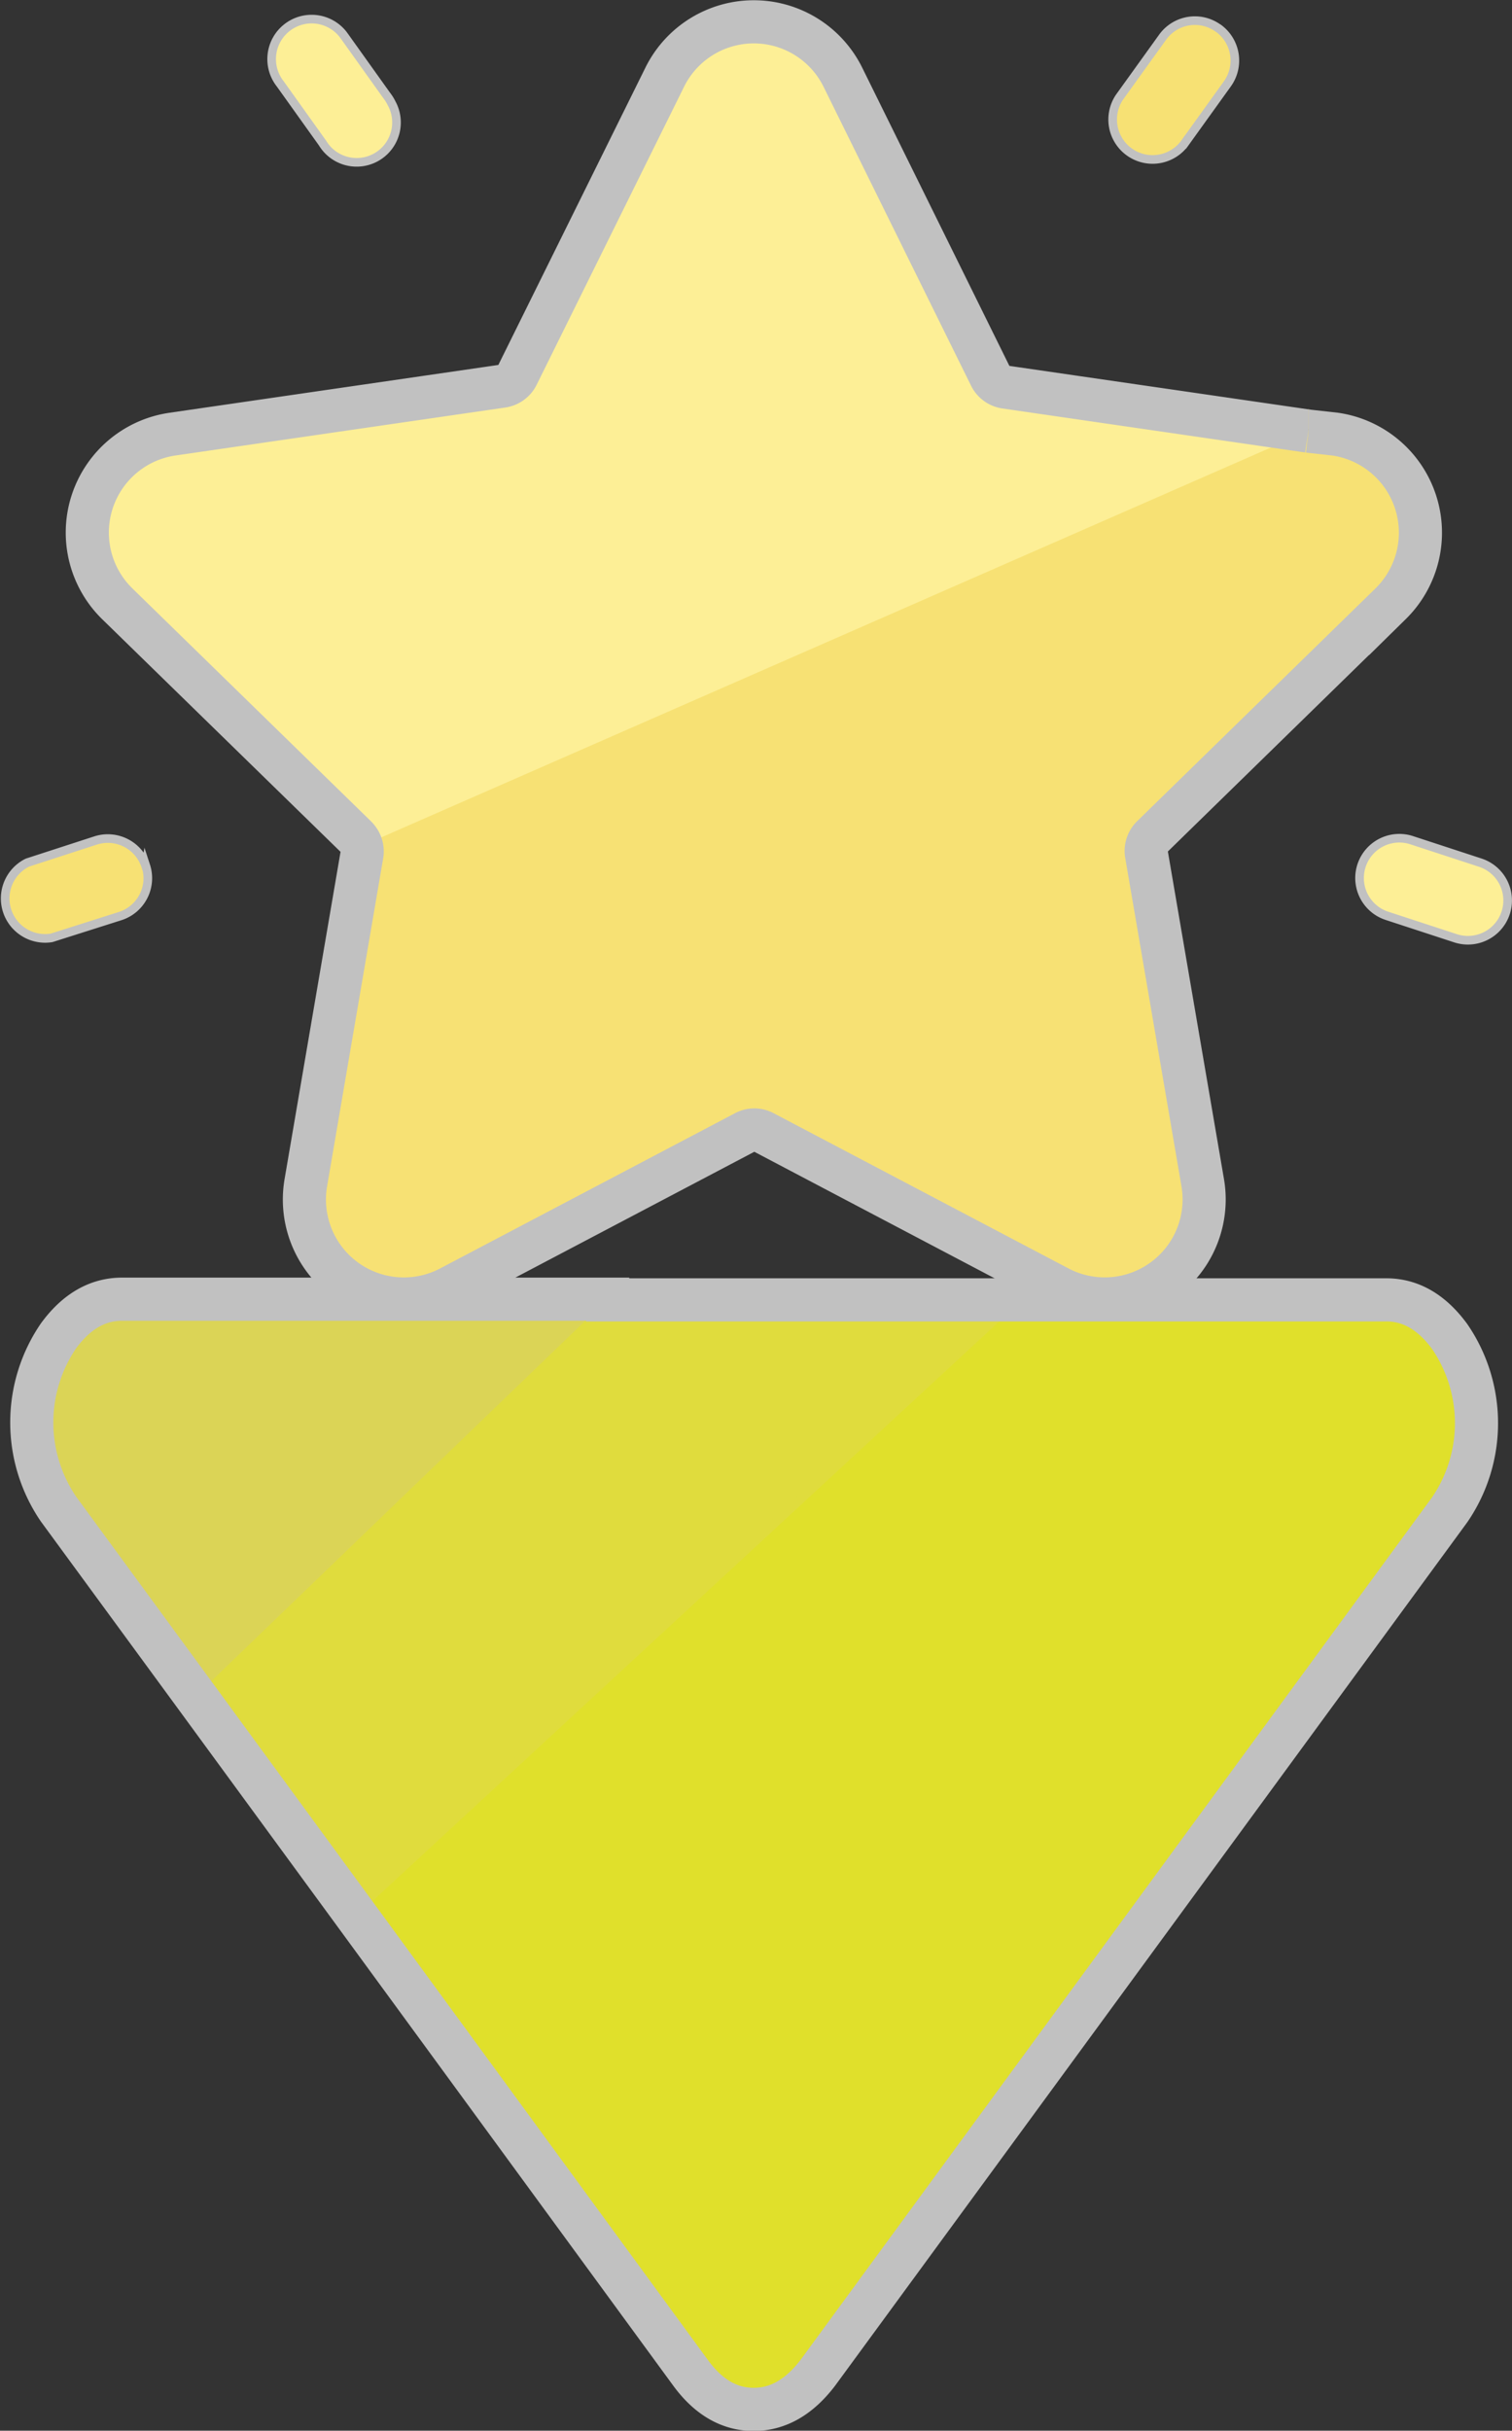 <svg id="Layer_1" data-name="Layer 1" xmlns="http://www.w3.org/2000/svg" viewBox="0 0 175.32 281.67"><rect x="0" y="0" width="175.32" height="281.67" fill="#333333" stroke="none"/><defs><style>.cls-1,.cls-3{fill:#fdef96;}.cls-1,.cls-4,.cls-5{stroke:#c1c1c1;}.cls-1,.cls-4,.cls-5,.cls-6,.cls-7{stroke-miterlimit:10;}.cls-2,.cls-4{fill:#f7e174;}.cls-5,.cls-6{fill:none;stroke-width:5px;}.cls-6{stroke:#efd154;}.cls-7{fill:#e0dc3d;stroke:#e0dc3d;stroke-width:2px;}.cls-8{fill:#e0e02b;}.cls-9{fill:#dbd456;}</style></defs><title>eventY</title><path class="cls-1" d="M171.8,100a4.61,4.61,0,0,1-2.85,8.77L161,106.17a4.61,4.61,0,0,1,2.85-8.77Z" transform="translate(-0.17 -0.04)"/><path class="cls-2" d="M161.63,53.72a11.53,11.53,0,0,1-.2,16.29h0L133.75,97a2.32,2.32,0,0,0-.66,2l6.53,38.1a11.53,11.53,0,0,1-16.73,12.15l-34.21-18a2.28,2.28,0,0,0-2.15,0l-34.21,18a11.53,11.53,0,0,1-16.69-12.11L42.19,99a2.32,2.32,0,0,0-.36-1.64l2.08-.19,108-47.3h0l3.13.46A11.49,11.49,0,0,1,161.63,53.72Z" transform="translate(-0.17 -0.04)"/><path class="cls-3" d="M151.87,50l-108,47.3-2.08.19a2.6,2.6,0,0,0-.3-.36l-27.68-27a11.53,11.53,0,0,1,6.34-19.71l38.26-5.56a2.32,2.32,0,0,0,1.74-1.26L77.24,9A11.52,11.52,0,0,1,97.91,9L115,43.63a2.32,2.32,0,0,0,1.74,1.26Z" transform="translate(-0.17 -0.04)"/><path class="cls-4" d="M141.47,3.33a4.63,4.63,0,0,1,1,6.45h0l-4.84,6.73A4.62,4.62,0,1,1,130,11.27l.13-.18h0L135,4.32a4.61,4.61,0,0,1,6.44-1Z" transform="translate(-0.17 -0.04)"/><path class="cls-1" d="M45.57,12a4.62,4.62,0,0,1-8,4.62h0L32.68,9.78A4.63,4.63,0,0,1,39.93,4l.22.3L45,11.09A5.1,5.1,0,0,1,45.57,12Z" transform="translate(-0.17 -0.04)"/><path class="cls-4" d="M17.08,100.37a4.61,4.61,0,0,1-2.93,5.81l-8,2.54A4.63,4.63,0,0,1,3.35,100l7.92-2.57h0a4.62,4.62,0,0,1,5.8,3Z" transform="translate(-0.17 -0.04)"/><path class="cls-5" d="M151.87,50l-35.11-5.1A2.32,2.32,0,0,1,115,43.61L97.91,9A11.52,11.52,0,0,0,77.24,9L60.15,43.53a2.32,2.32,0,0,1-1.74,1.26L20.15,50.35A11.53,11.53,0,0,0,13.76,70L41.44,97a2.6,2.6,0,0,1,.3.36A2.34,2.34,0,0,1,42.15,99l-6.52,38.1a11.53,11.53,0,0,0,16.72,12.15l34.21-18a2.28,2.28,0,0,1,2.15,0l34.21,18a11.53,11.53,0,0,0,16.71-12.15L133.1,99a2.32,2.32,0,0,1,.66-2l27.66-27A11.54,11.54,0,0,0,155,50.35L151.88,50" transform="translate(-0.17 -0.04)"/><line class="cls-6" x1="151.7" y1="49.85" x2="151.71" y2="49.85"/><polygon class="cls-7" points="118.41 150.55 118.41 150.73 41.33 222.02 22.66 196.54 22.69 196.51 70.46 150.55 118.41 150.55"/><path class="cls-8" d="M168.22,175,95,275c-2.08,2.83-4.54,4.25-7.37,4.24s-5.28-1.42-7.35-4.24L41.5,222.06l77.13-71.29v-.18h42.28c2.83,0,5.29,1.41,7.36,4.24A17.76,17.76,0,0,1,168.22,175Z" transform="translate(-0.17 -0.04)"/><path class="cls-9" d="M70.63,150.59l-47.77,46h0L7,175a17.8,17.8,0,0,1,0-20.09c2.07-2.83,4.53-4.25,7.37-4.24Z" transform="translate(-0.17 -0.04)"/><path class="cls-5" d="M70.63,150.59H14.33q-4.26,0-7.37,4.24a17.8,17.8,0,0,0,0,20.09l15.87,21.65L41.5,222.06,80.24,275c2.07,2.83,4.52,4.25,7.35,4.24S92.87,277.79,95,275l73.26-100a17.77,17.77,0,0,0,0-20.09c-2.08-2.83-4.53-4.25-7.36-4.24H70.63Z" transform="translate(-0.17 -0.04)"/></svg>